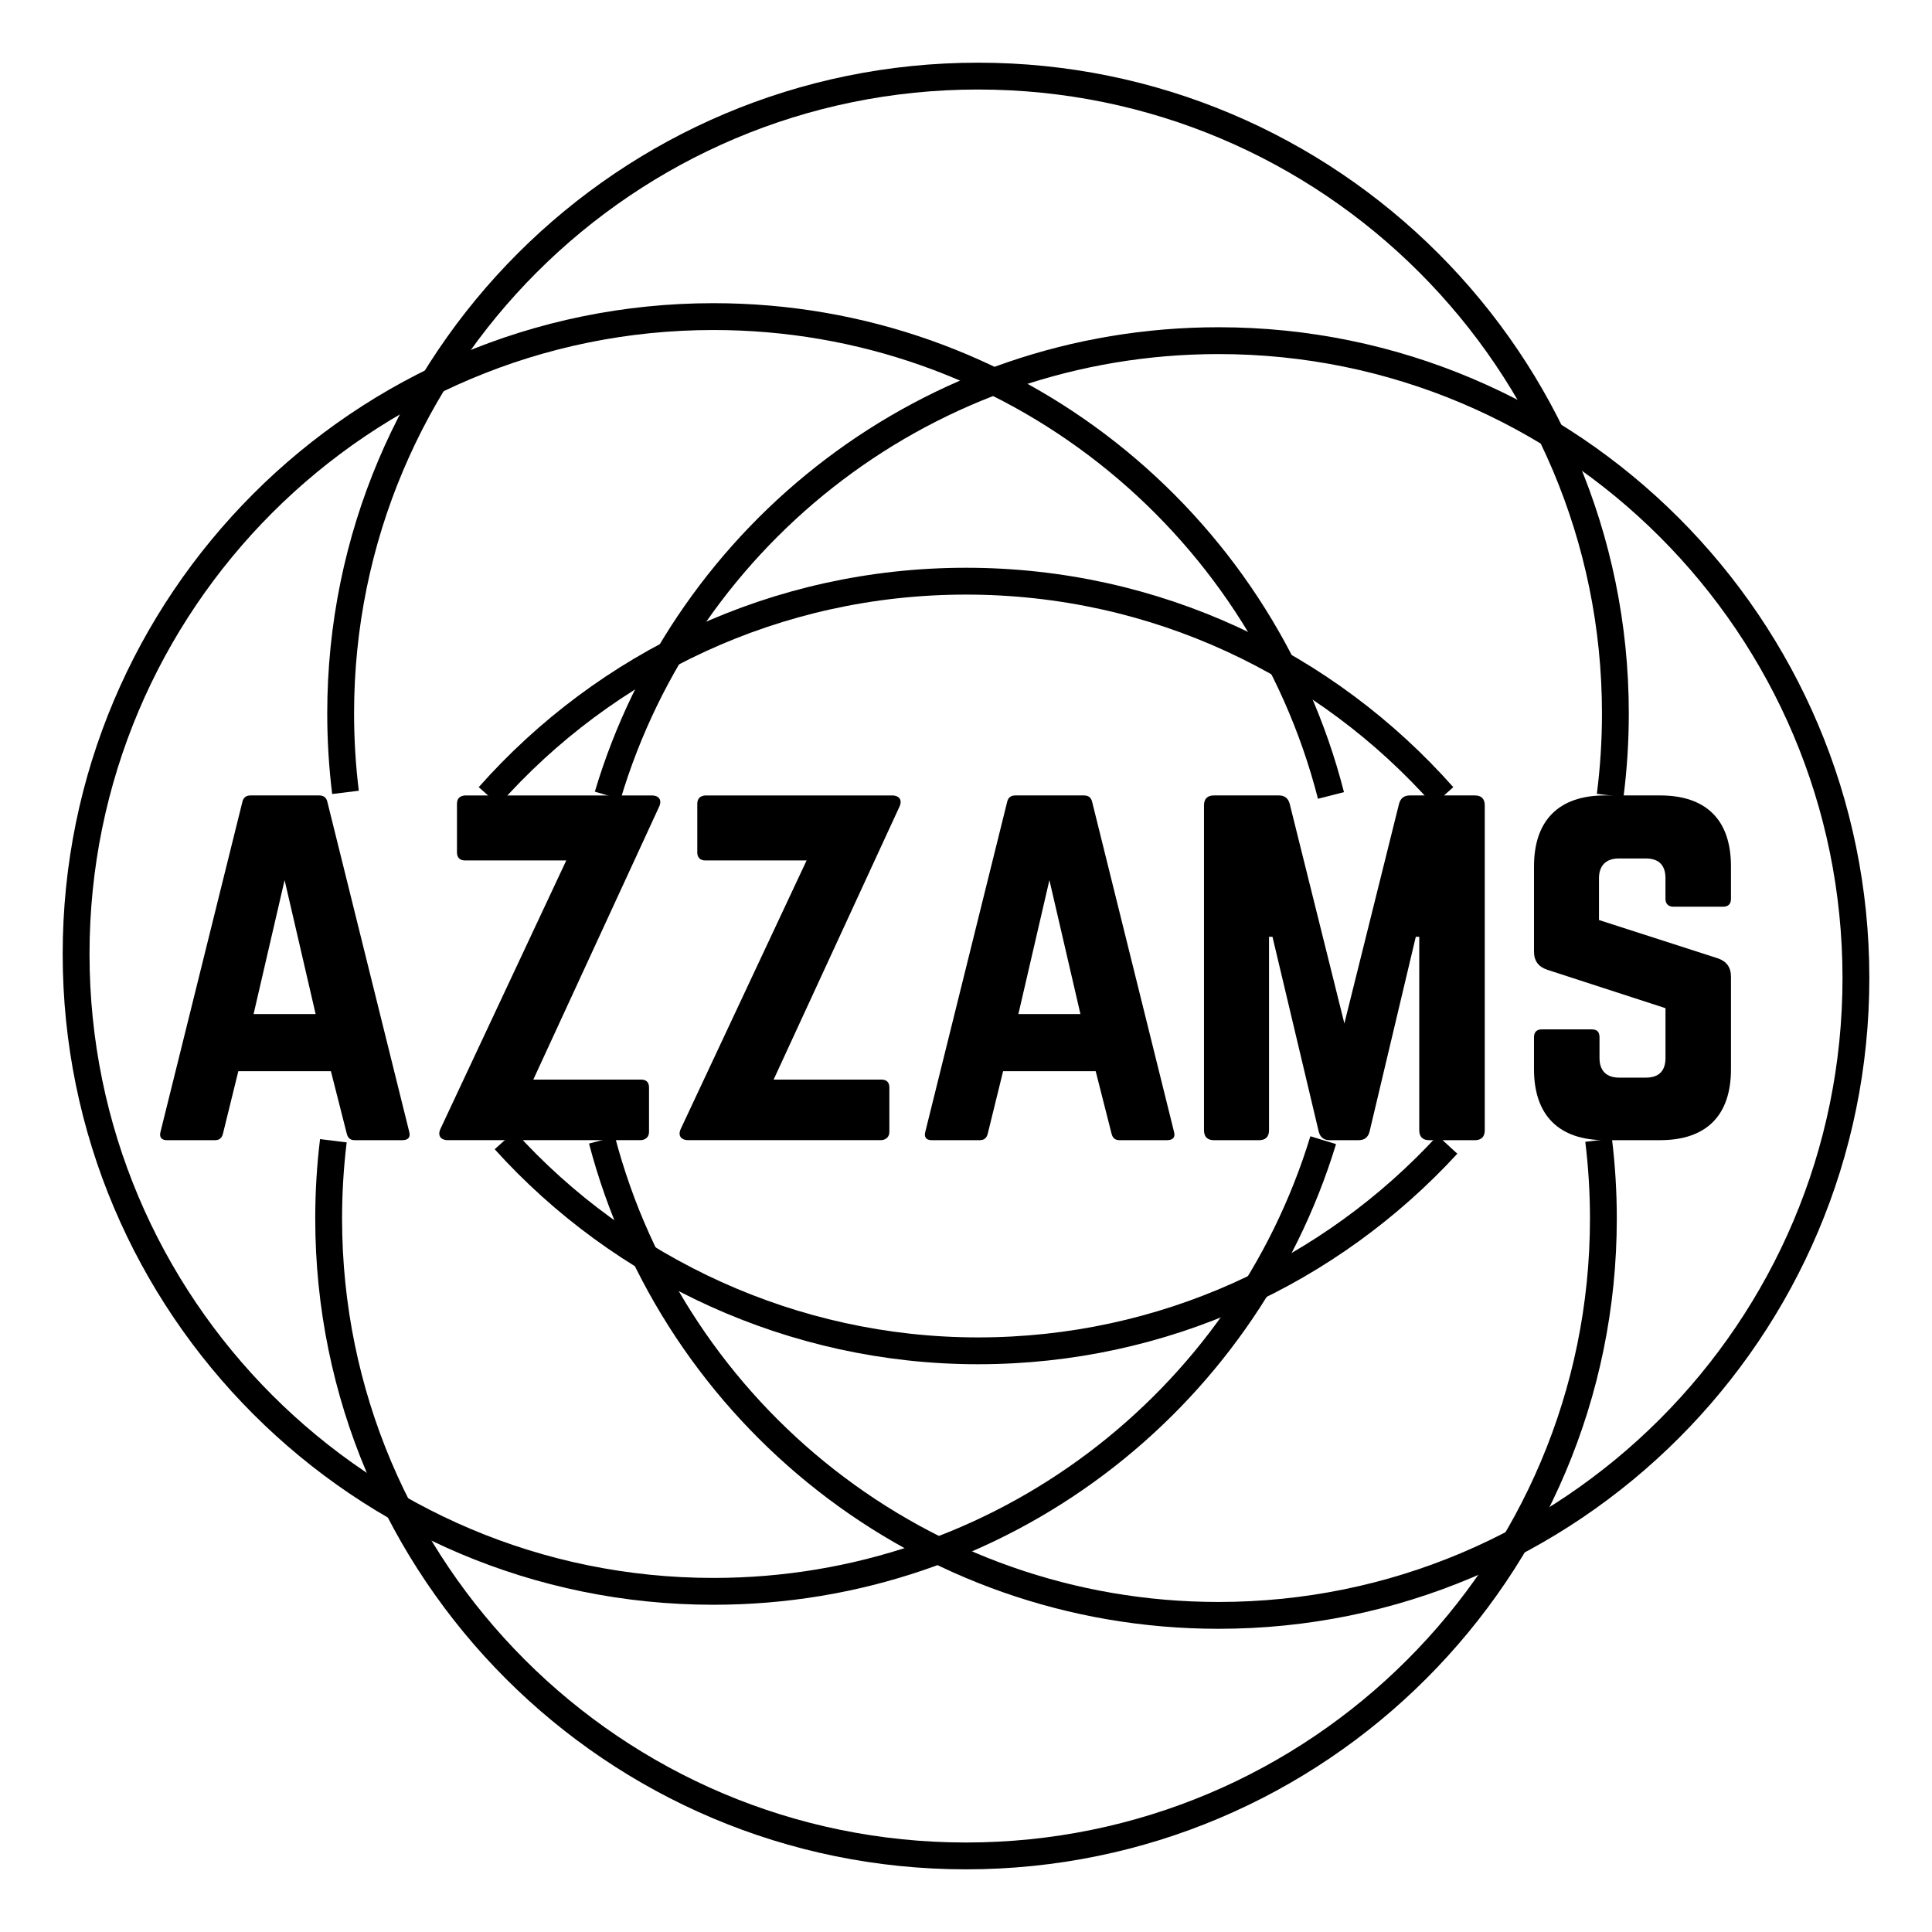 <?xml version="1.0" encoding="UTF-8"?>
<svg id="Layer_1" data-name="Layer 1" xmlns="http://www.w3.org/2000/svg" xmlns:xlink="http://www.w3.org/1999/xlink" viewBox="0 0 1080 1080">
  <defs>
    <style>
      .cls-1 {
        fill: none;
        stroke: #000000;
        stroke-miterlimit: 10;
        stroke-width: 15px;
      }

      .cls-2 {
        fill: #000000;
      }

      .cls-3 {
        filter: url(#outer-glow-1);
      }
    </style>
    <filter id="outer-glow-1" x="-111.83" y="243.37" width="1280.64" height="595.2" filterUnits="userSpaceOnUse">
      <feOffset dx="0" dy="0"/>
      <feGaussianBlur result="blur" stdDeviation="67.04"/>
      <feFlood flood-color="#fff" flood-opacity=".75"/>
      <feComposite in2="blur" operator="in"/>
      <feComposite in="SourceGraphic"/>
    </filter>
  </defs>
  <g class="cls-3">
    <path class="cls-2" d="M198.19,637.36c-2.48,0-3.85-1.38-4.4-3.85l-8.81-34.69h-51.76l-8.53,34.69c-.55,2.48-1.93,3.85-4.4,3.85h-26.98c-3.03,0-4.4-1.65-3.58-4.68l45.7-184.18c.55-2.75,2.2-3.85,4.68-3.85h38.27c2.48,0,4.13,1.1,4.68,3.85l45.7,184.18c.83,3.03-.55,4.68-3.85,4.68h-26.7ZM159.09,492l-17.34,74.88h34.69l-17.34-74.88Z"/>
    <path class="cls-2" d="M364.19,444.65c4.4,0,6.06,2.75,4.13,6.61l-70.2,152.24h60.29c2.75,0,4.4,1.38,4.4,4.4v24.78c0,2.75-1.65,4.4-4.4,4.68h-107.92c-4.4,0-6.06-2.75-4.13-6.61l70.2-149.76h-56.71c-2.75,0-4.4-1.65-4.4-4.4v-27.25c0-3.03,1.65-4.4,4.4-4.68h104.34Z"/>
    <path class="cls-2" d="M498.53,444.65c4.41,0,6.06,2.75,4.13,6.61l-70.2,152.24h60.29c2.75,0,4.41,1.38,4.41,4.4v24.78c0,2.75-1.65,4.4-4.41,4.68h-107.92c-4.4,0-6.06-2.75-4.13-6.61l70.2-149.76h-56.71c-2.75,0-4.4-1.65-4.4-4.4v-27.25c0-3.03,1.65-4.4,4.4-4.68h104.34Z"/>
    <path class="cls-2" d="M625.71,637.36c-2.48,0-3.85-1.38-4.4-3.85l-8.81-34.69h-51.76l-8.53,34.69c-.55,2.48-1.93,3.85-4.4,3.85h-26.98c-3.03,0-4.41-1.65-3.58-4.68l45.7-184.18c.55-2.75,2.2-3.85,4.68-3.85h38.27c2.48,0,4.13,1.1,4.68,3.85l45.7,184.18c.83,3.03-.55,4.68-3.85,4.68h-26.7ZM586.62,492l-17.34,74.88h34.69l-17.34-74.88Z"/>
    <path class="cls-2" d="M824.48,444.65c3.58,0,5.51,1.93,5.51,5.51v181.7c0,3.58-1.93,5.51-5.51,5.51h-25.6c-3.58,0-5.51-1.93-5.51-5.51v-108.19h-1.93l-25.88,109.02c-.83,3.03-2.75,4.68-6.06,4.68h-16.24c-3.3,0-5.23-1.65-6.06-4.68l-25.88-109.02h-1.93v108.19c0,3.58-1.93,5.51-5.51,5.51h-25.33c-3.58,0-5.51-1.93-5.51-5.51v-181.7c0-3.58,1.93-5.51,5.51-5.51h36.34c3.3,0,5.23,1.65,6.06,4.68l30.56,122.78,30.56-122.78c.83-3.03,2.75-4.68,6.06-4.68h36.34Z"/>
    <path class="cls-2" d="M927.98,444.65c25.88,0,39.64,13.77,39.64,39.64v18.17c0,2.75-1.38,4.4-4.41,4.4h-27.8c-2.75,0-4.41-1.65-4.41-4.4v-11.56c0-7.16-3.58-11.01-11.01-11.01h-15.14c-6.88,0-11.01,3.85-11.01,11.01v23.4l66.62,21.47c4.68,1.65,7.16,4.96,7.16,10.19v51.76c0,25.88-13.77,39.64-39.64,39.64h-30.83c-25.6,0-39.64-13.76-39.64-39.64v-17.89c0-3.03,1.65-4.41,4.41-4.41h27.8c3.03,0,4.41,1.38,4.41,4.41v11.56c0,7.43,4.13,11.01,11.01,11.01h14.87c7.16,0,11.01-3.58,11.01-11.01v-27.81l-66.07-21.47c-4.96-1.65-7.43-4.96-7.43-10.19v-47.63c0-25.88,14.04-39.64,39.64-39.64h30.83Z"/>
  </g>
  <path class="cls-1" d="M273.22,445c65.27-73.68,160.6-120.12,266.78-120.12s201.51,46.45,266.79,120.13"/>
  <path class="cls-1" d="M893.63,637.37c1.76,14.36,2.67,28.98,2.67,43.81,0,196.78-159.52,356.29-356.29,356.29s-356.29-159.52-356.29-356.29c0-14.72.89-29.23,2.63-43.49"/>
  <path class="cls-1" d="M339.71,444.68c43.88-147.05,180.15-254.25,341.47-254.25,196.78,0,356.29,159.52,356.29,356.29s-159.52,356.29-356.29,356.29c-165.45,0-304.56-112.77-344.66-265.65"/>
  <path class="cls-1" d="M809.13,639.85c-65.12,70.86-158.58,115.27-262.4,115.27s-199.41-45.43-264.62-117.71"/>
  <path class="cls-1" d="M193.13,442.94c-1.78-14.45-2.7-29.17-2.7-44.11,0-196.78,159.52-356.29,356.29-356.29s356.29,159.52,356.29,356.29c0,15.54-.99,30.84-2.92,45.86"/>
  <path class="cls-1" d="M739.68,637.37c-44.53,145.99-180.29,252.2-340.85,252.2-196.78,0-356.29-159.52-356.29-356.29S202.05,176.98,398.83,176.98c166.19,0,305.8,113.78,345.19,267.68"/>
</svg>